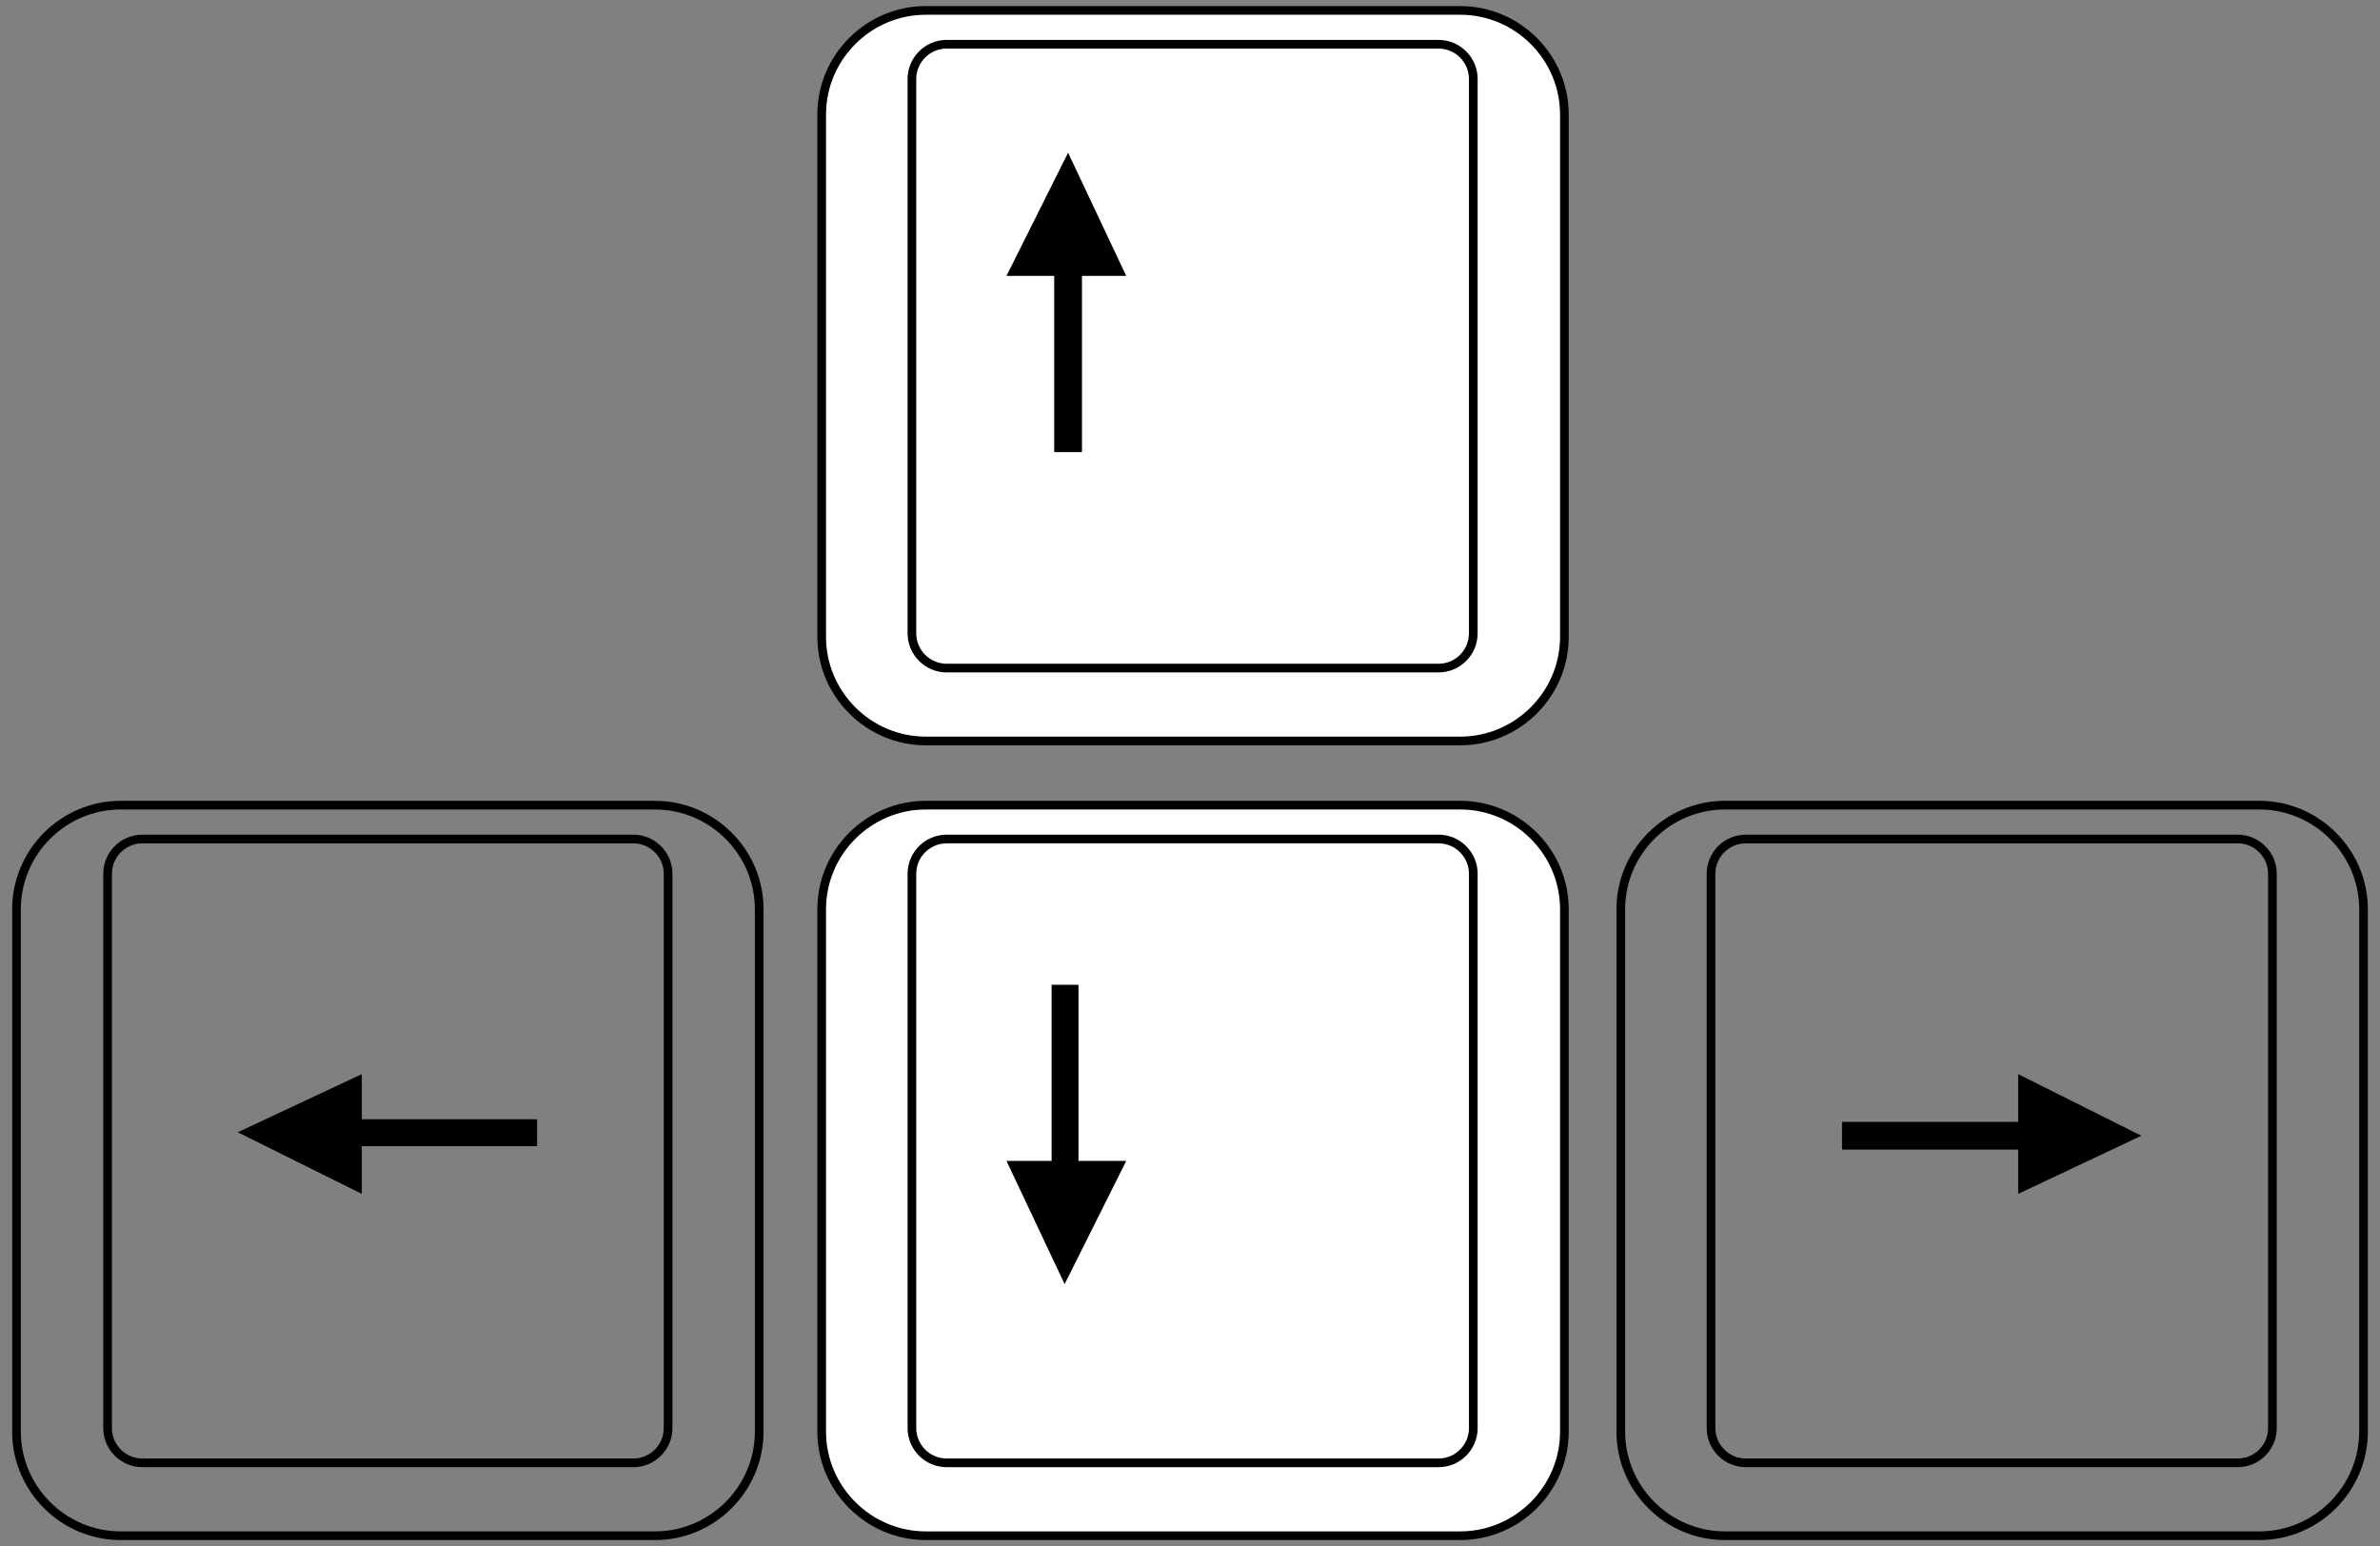 <?xml version="1.0" encoding="utf-8"?>
<!-- Generator: Adobe Illustrator 18.1.1, SVG Export Plug-In . SVG Version: 6.00 Build 0)  -->
<svg version="1.1" id="Layer_2" xmlns="http://www.w3.org/2000/svg" xmlns:xlink="http://www.w3.org/1999/xlink" x="0px" y="0px"
	 viewBox="0 0 274.3 178.2" enable-background="new 0 0 274.3 178.2" xml:space="preserve">
<rect x="0" y="0" width="274.3" height="178.2" fill="#808080" stroke="none"/>
<path fill="#FFFFFF" stroke="#000000" stroke-miterlimit="10" d="M168.3,85.4h-61.6c-6.6,0-12-5.4-12-12V13.2c0-6.6,5.4-12,12-12
	h61.6c6.6,0,12,5.4,12,12v60.2C180.3,80,174.9,85.4,168.3,85.4z"/>
<path fill="none" stroke="#000000" stroke-miterlimit="10" d="M165.8,77h-56.7c-2.2,0-4-1.8-4-4V9.1c0-2.2,1.8-4,4-4h56.7
	c2.2,0,4,1.8,4,4V73C169.8,75.2,168,77,165.8,77z"/>
<polygon points="129.8,31.8 123.1,17.6 116,31.8 121.5,31.8 121.5,52.1 124.7,52.1 124.7,31.8 "/>
<path fill="#FFFFFF" stroke="#000000" stroke-miterlimit="10" d="M168.3,177h-61.6c-6.6,0-12-5.4-12-12v-60.2c0-6.6,5.4-12,12-12
	h61.6c6.6,0,12,5.4,12,12V165C180.3,171.6,174.9,177,168.3,177z"/>
<path fill="none" stroke="#000000" stroke-miterlimit="10" d="M165.8,168.6h-56.7c-2.2,0-4-1.8-4-4v-63.9c0-2.2,1.8-4,4-4h56.7
	c2.2,0,4,1.8,4,4v63.9C169.8,166.8,168,168.6,165.8,168.6z"/>
<polygon points="116,133.8 122.7,148 129.8,133.8 124.3,133.8 124.3,113.5 121.2,113.5 121.2,133.8 "/>
<path fill="none" stroke="#000000" stroke-miterlimit="10" d="M260.4,177h-61.6c-6.6,0-12-5.4-12-12v-60.2c0-6.6,5.4-12,12-12h61.6
	c6.6,0,12,5.4,12,12V165C272.4,171.6,267,177,260.4,177z"/>
<path fill="none" stroke="#000000" stroke-miterlimit="10" d="M257.9,168.6h-56.7c-2.2,0-4-1.8-4-4v-63.9c0-2.2,1.8-4,4-4h56.7
	c2.2,0,4,1.8,4,4v63.9C261.9,166.8,260.1,168.6,257.9,168.6z"/>
<polygon points="232.6,137.6 246.8,130.9 232.6,123.8 232.6,129.3 212.3,129.3 212.3,132.5 232.6,132.5 "/>
<path fill="none" stroke="#000000" stroke-miterlimit="10" d="M75.5,177H13.9c-6.6,0-12-5.4-12-12v-60.2c0-6.6,5.4-12,12-12h61.6
	c6.6,0,12,5.4,12,12V165C87.5,171.6,82.1,177,75.5,177z"/>
<path fill="none" stroke="#000000" stroke-miterlimit="10" d="M73,168.6H16.4c-2.2,0-4-1.8-4-4v-63.9c0-2.2,1.8-4,4-4H73
	c2.2,0,4,1.8,4,4v63.9C77,166.8,75.2,168.6,73,168.6z"/>
<polygon points="41.7,123.8 27.4,130.5 41.7,137.6 41.7,132.1 61.9,132.1 61.9,129 41.7,129 "/>
</svg>
